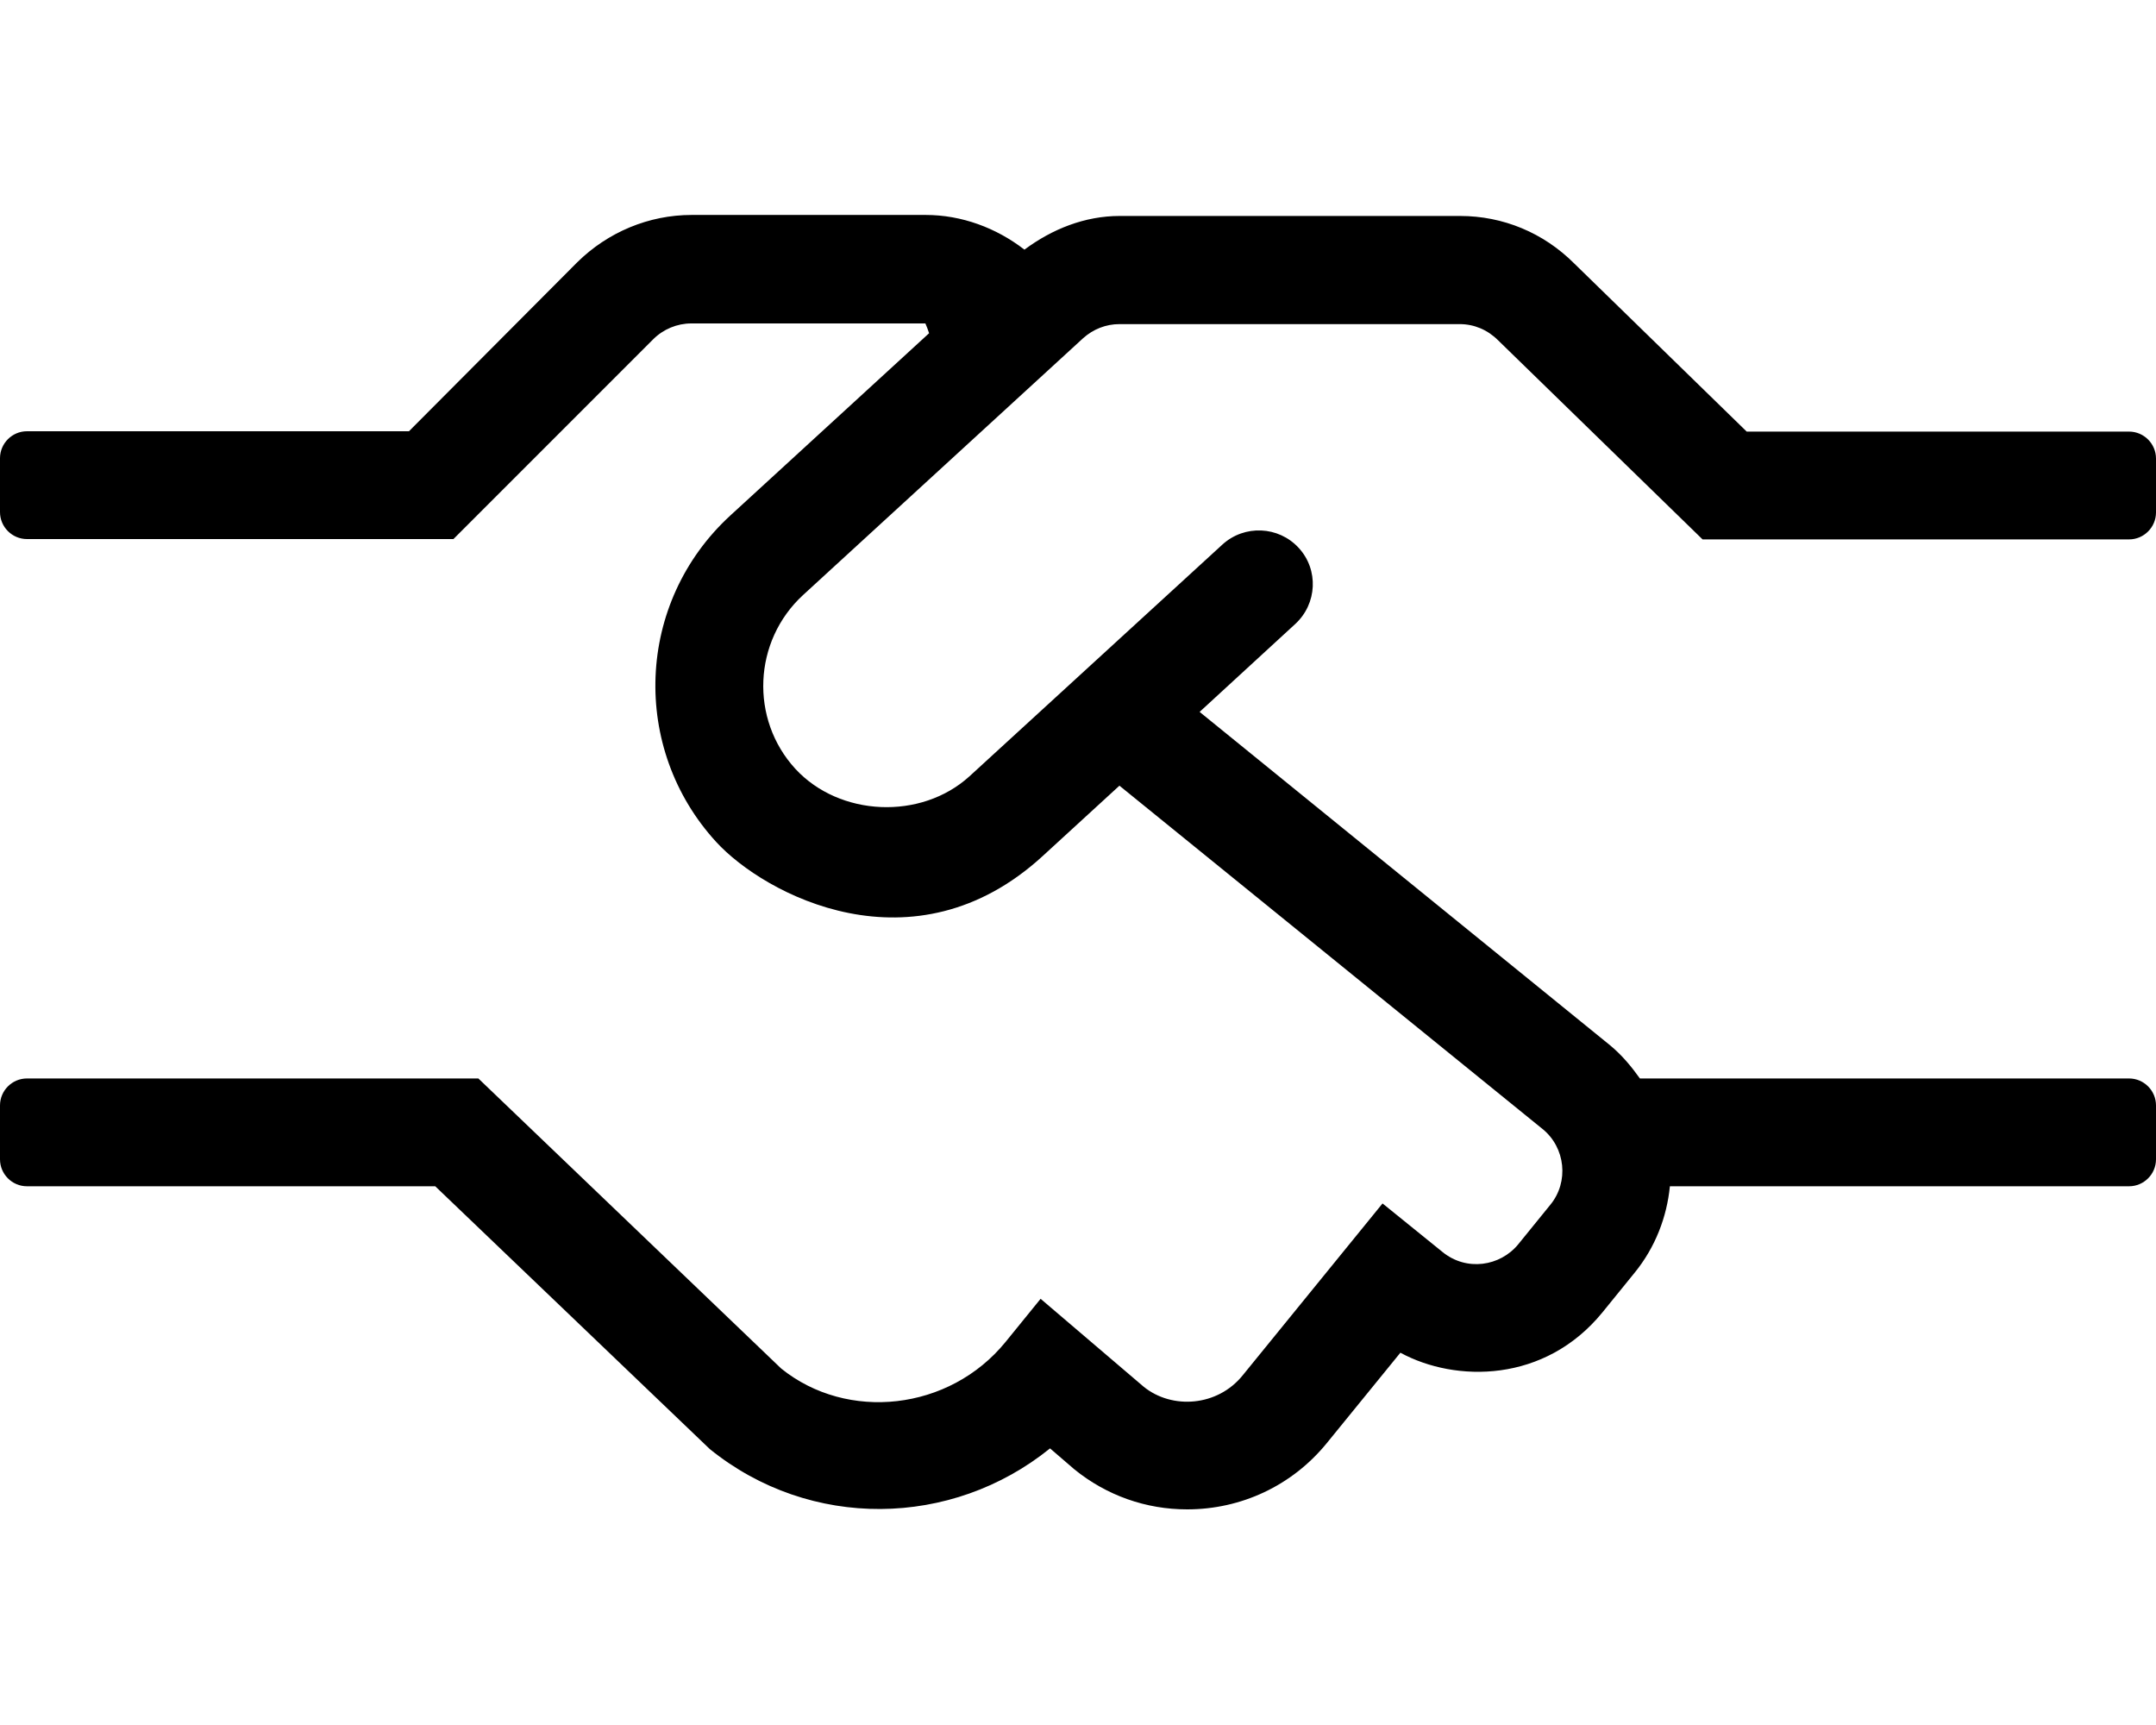 								<svg aria-hidden="true" focusable="false" data-prefix="fal" data-icon="handshake-alt" role="img"
									xmlns="http://www.w3.org/2000/svg" viewBox="0 0 640 512"
									class="svg-inline--fa fa-handshake-alt fa-w-20 fa-7x">
									<path fill="currentColor"
										d="M238.4 176.6l83.1-76.2c3-2.7 6.8-4.2 10.8-4.2h101c4.3 0 8.3 1.7 11.4 4.8l60.7 59.1H632c4.4 0 8-3.6 8-8v-16c0-4.4-3.6-8-8-8H518.5l-51.2-49.9c-9.1-9.1-21.1-14.1-33.9-14.1h-101c-10.4 0-20.1 3.9-28.3 10-8.4-6.5-18.7-10.3-29.3-10.3h-69.5c-12.7 0-24.9 5.1-34 14.1L121.4 128H8c-4.4 0-8 3.6-8 8v16c0 4.4 3.6 8 8 8h126.6l59.3-59.3c3-3 7.1-4.7 11.3-4.7h69.5c.9 2.2.3.7 1.1 2.9l-59 54.1c-28.2 25.9-29.6 69.2-4.2 96.9 14.3 15.6 58.6 39.3 96.9 4.2l22.8-20.9 125.6 101.9c6.8 5.5 7.9 15.7 2.3 22.5l-9.5 11.7c-5.4 6.6-15.4 8.1-22.5 2.3l-17.8-14.4-41.5 51c-7.5 9.3-21 10.2-29.4 3.4l-30.6-26.1-10.4 12.8c-16.7 20.5-47 23.7-66.6 7.9L142 320.1H8c-4.4 0-8 3.6-8 8v16c0 4.4 3.6 8 8 8h121.2l81.5 78c29.8 24.1 71.8 23.4 101-.2l7.2 6.2c9.6 7.8 21.3 11.9 33.5 11.9 16 0 31.1-7 41.4-19.6l21.9-26.9c16.4 8.9 42.9 9 60-12l9.5-11.7c6.2-7.6 9.6-16.6 10.5-25.7H632c4.4 0 8-3.6 8-8v-16c0-4.4-3.6-8-8-8H486.8c-2.5-3.5-5.3-6.9-8.8-9.8l-121.9-99 28.4-26.1c6.5-6 7-16.1 1-22.6s-16.1-6.9-22.6-1l-75.1 68.8c-14.4 13.1-38.6 12-51.7-2.2-13.5-14.7-12.6-37.9 2.3-51.6z"
										class=""></path>
								</svg>